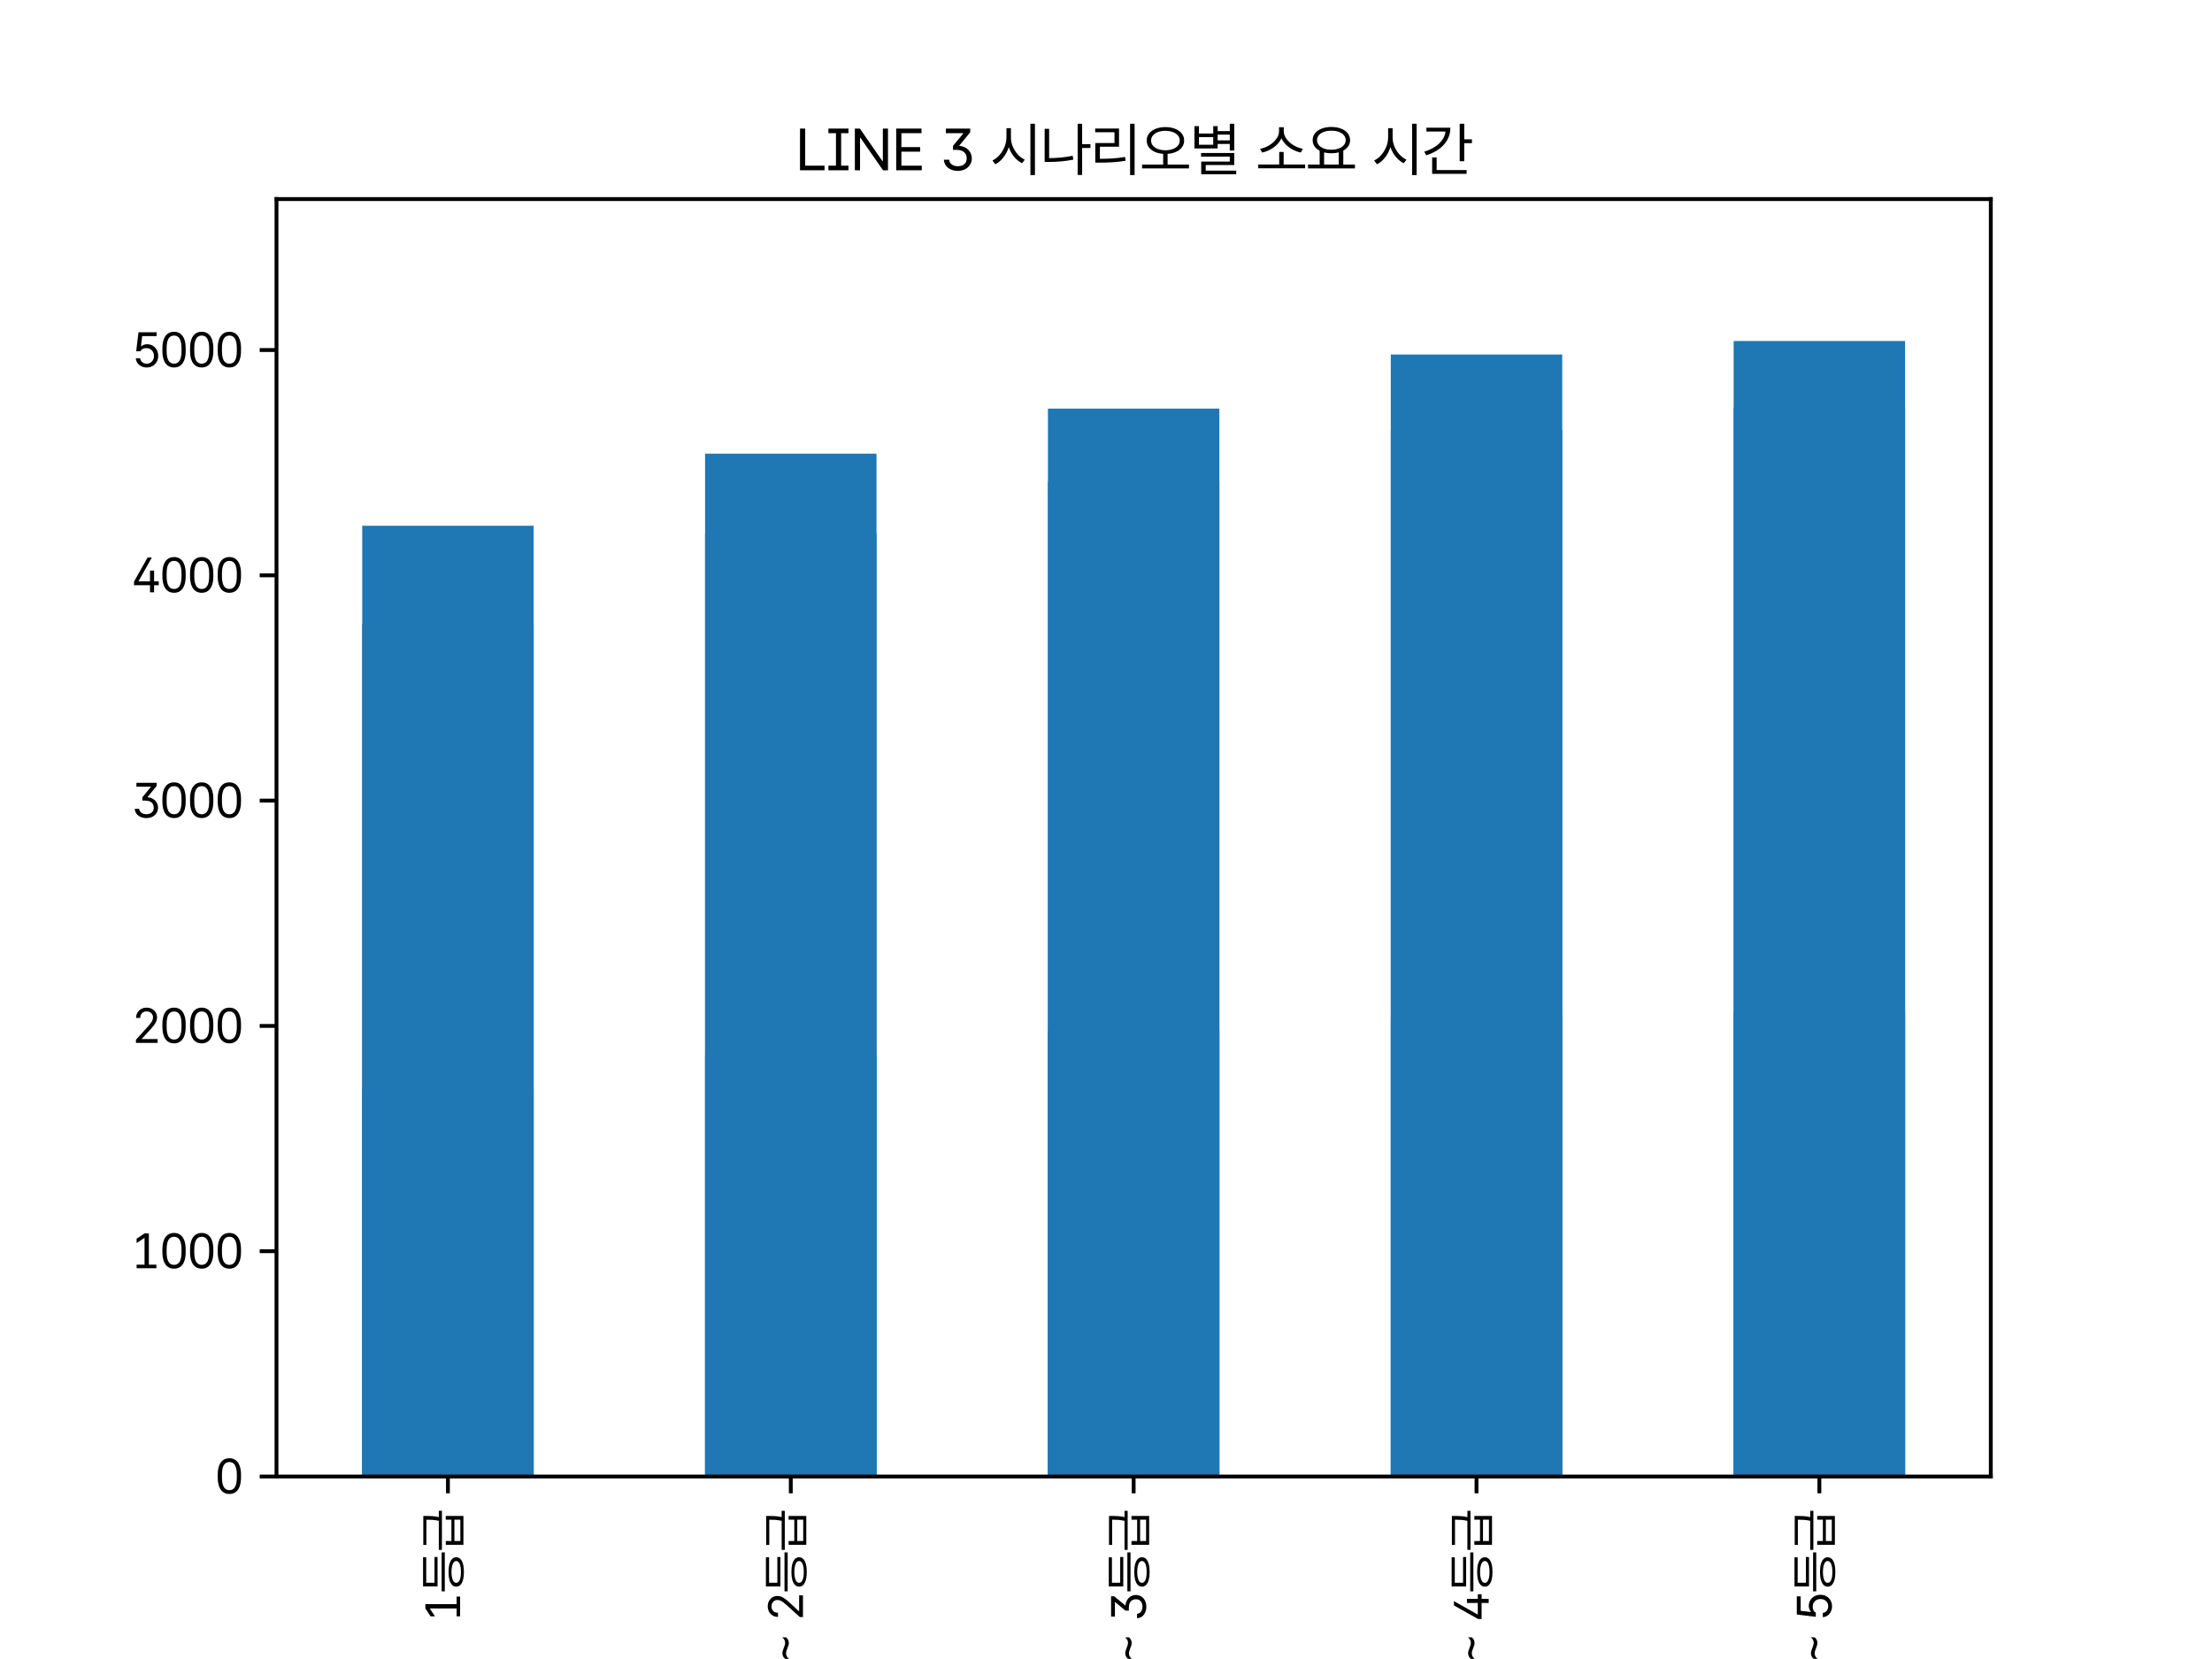 <?xml version="1.0" encoding="utf-8" standalone="no"?>
<!DOCTYPE svg PUBLIC "-//W3C//DTD SVG 1.1//EN"
  "http://www.w3.org/Graphics/SVG/1.1/DTD/svg11.dtd">
<svg xmlns:xlink="http://www.w3.org/1999/xlink" width="460.8pt" height="345.6pt" viewBox="0 0 460.8 345.6" xmlns="http://www.w3.org/2000/svg" version="1.1">
 <defs>
  <style type="text/css">*{stroke-linejoin: round; stroke-linecap: butt}</style>
 </defs>
 <g id="figure_1">
  <g id="patch_1">
   <path d="M 0 345.6 
L 460.8 345.6 
L 460.8 0 
L 0 0 
z
" style="fill: #ffffff"/>
  </g>
  <g id="axes_1">
   <g id="patch_2">
    <path d="M 57.6 307.584 
L 414.72 307.584 
L 414.72 41.472 
L 57.6 41.472 
z
" style="fill: #ffffff"/>
   </g>
   <g id="patch_3">
    <path d="M 75.456 307.584 
L 111.168 307.584 
L 111.168 129.941 
L 75.456 129.941 
z
" clip-path="url(#p544f9dbd07)" style="fill: #1f77b4"/>
   </g>
   <g id="patch_4">
    <path d="M 146.88 307.584 
L 182.592 307.584 
L 182.592 111.168 
L 146.88 111.168 
z
" clip-path="url(#p544f9dbd07)" style="fill: #1f77b4"/>
   </g>
   <g id="patch_5">
    <path d="M 218.304 307.584 
L 254.016 307.584 
L 254.016 100.373 
L 218.304 100.373 
z
" clip-path="url(#p544f9dbd07)" style="fill: #1f77b4"/>
   </g>
   <g id="patch_6">
    <path d="M 289.728 307.584 
L 325.44 307.584 
L 325.44 89.579 
L 289.728 89.579 
z
" clip-path="url(#p544f9dbd07)" style="fill: #1f77b4"/>
   </g>
   <g id="patch_7">
    <path d="M 361.152 307.584 
L 396.864 307.584 
L 396.864 84.885 
L 361.152 84.885 
z
" clip-path="url(#p544f9dbd07)" style="fill: #1f77b4"/>
   </g>
   <g id="patch_8">
    <path d="M 75.456 307.584 
L 111.168 307.584 
L 111.168 109.525 
L 75.456 109.525 
z
" clip-path="url(#p544f9dbd07)" style="fill: #1f77b4"/>
   </g>
   <g id="patch_9">
    <path d="M 146.88 307.584 
L 182.592 307.584 
L 182.592 94.507 
L 146.88 94.507 
z
" clip-path="url(#p544f9dbd07)" style="fill: #1f77b4"/>
   </g>
   <g id="patch_10">
    <path d="M 218.304 307.584 
L 254.016 307.584 
L 254.016 85.12 
L 218.304 85.12 
z
" clip-path="url(#p544f9dbd07)" style="fill: #1f77b4"/>
   </g>
   <g id="patch_11">
    <path d="M 289.728 307.584 
L 325.44 307.584 
L 325.44 73.856 
L 289.728 73.856 
z
" clip-path="url(#p544f9dbd07)" style="fill: #1f77b4"/>
   </g>
   <g id="patch_12">
    <path d="M 361.152 307.584 
L 396.864 307.584 
L 396.864 71.04 
L 361.152 71.04 
z
" clip-path="url(#p544f9dbd07)" style="fill: #1f77b4"/>
   </g>
   <g id="patch_13">
    <path d="M 75.456 307.584 
L 111.168 307.584 
L 111.168 226.859 
L 75.456 226.859 
z
" clip-path="url(#p544f9dbd07)" style="fill: #1f77b4"/>
   </g>
   <g id="patch_14">
    <path d="M 146.88 307.584 
L 182.592 307.584 
L 182.592 219.819 
L 146.88 219.819 
z
" clip-path="url(#p544f9dbd07)" style="fill: #1f77b4"/>
   </g>
   <g id="patch_15">
    <path d="M 218.304 307.584 
L 254.016 307.584 
L 254.016 214.656 
L 218.304 214.656 
z
" clip-path="url(#p544f9dbd07)" style="fill: #1f77b4"/>
   </g>
   <g id="patch_16">
    <path d="M 289.728 307.584 
L 325.44 307.584 
L 325.44 211.84 
L 289.728 211.84 
z
" clip-path="url(#p544f9dbd07)" style="fill: #1f77b4"/>
   </g>
   <g id="patch_17">
    <path d="M 361.152 307.584 
L 396.864 307.584 
L 396.864 210.901 
L 361.152 210.901 
z
" clip-path="url(#p544f9dbd07)" style="fill: #1f77b4"/>
   </g>
   <g id="matplotlib.axis_1">
    <g id="xtick_1">
     <g id="line2d_1">
      <defs>
       <path id="m6eeb0e5762" d="M 0 0 
L 0 3.5 
" style="stroke: #000000; stroke-width: 0.8"/>
      </defs>
      <g>
       <use xlink:href="#m6eeb0e5762" x="93.312" y="307.584" style="stroke: #000000; stroke-width: 0.8"/>
      </g>
     </g>
     <g id="text_1">
      <!-- 1등급 -->
      <g transform="translate(95.851 337.631) rotate(-90) scale(0.1 -0.1)">
       <defs>
        <path id="PretendardGOV-Regular-31" d="M 2163 456 
L 3144 456 
L 3144 0 
L 569 0 
L 569 456 
L 1600 456 
L 1600 3938 
L 1575 3938 
L 569 3269 
L 569 3844 
L 1600 4525 
L 2163 4525 
L 2163 456 
z
" transform="scale(0.016)"/>
        <path id="PretendardGOV-Regular-b4f1" d="M 5294 1994 
L 225 1994 
L 225 2406 
L 5294 2406 
L 5294 1994 
z
M 4700 2938 
L 869 2938 
L 869 4825 
L 4663 4825 
L 4663 4413 
L 1350 4413 
L 1350 3338 
L 4700 3338 
L 4700 2938 
z
M 2756 1506 
Q 3350 1506 3779 1389 
Q 4209 1272 4437 1047 
Q 4666 822 4669 506 
Q 4666 188 4437 -37 
Q 4209 -263 3781 -378 
Q 3353 -494 2756 -494 
Q 2156 -494 1725 -378 
Q 1294 -263 1066 -37 
Q 838 188 838 506 
Q 838 822 1066 1047 
Q 1294 1272 1725 1389 
Q 2156 1506 2756 1506 
z
M 2756 1125 
Q 2309 1122 1990 1048 
Q 1672 975 1503 836 
Q 1334 697 1338 506 
Q 1334 213 1707 53 
Q 2081 -106 2756 -106 
Q 3422 -106 3798 53 
Q 4175 213 4175 506 
Q 4175 697 4004 836 
Q 3834 975 3515 1048 
Q 3197 1122 2756 1125 
z
" transform="scale(0.016)"/>
        <path id="PretendardGOV-Regular-ae09" d="M 1375 1131 
L 4156 1131 
L 4156 1869 
L 4644 1869 
L 4644 -431 
L 888 -431 
L 888 1869 
L 1375 1869 
L 1375 1131 
z
M 4156 -31 
L 4156 744 
L 1375 744 
L 1375 -31 
L 4156 -31 
z
M 4644 4388 
Q 4644 3947 4617 3590 
Q 4591 3234 4491 2775 
L 5313 2775 
L 5313 2369 
L 225 2369 
L 225 2775 
L 4009 2775 
Q 4106 3231 4131 3587 
Q 4156 3944 4156 4388 
L 869 4388 
L 869 4794 
L 4644 4794 
L 4644 4388 
z
" transform="scale(0.016)"/>
       </defs>
       <use xlink:href="#PretendardGOV-Regular-31"/>
       <use xlink:href="#PretendardGOV-Regular-b4f1" x="57.617"/>
       <use xlink:href="#PretendardGOV-Regular-ae09" x="144.043"/>
      </g>
     </g>
    </g>
    <g id="xtick_2">
     <g id="line2d_2">
      <g>
       <use xlink:href="#m6eeb0e5762" x="164.736" y="307.584" style="stroke: #000000; stroke-width: 0.8"/>
      </g>
     </g>
     <g id="text_2">
      <!-- ~ 2등급 -->
      <g transform="translate(167.275 346.275) rotate(-90) scale(0.1 -0.1)">
       <defs>
        <path id="PretendardGOV-Regular-7e" d="M 444 2331 
Q 594 2503 778 2592 
Q 963 2681 1169 2681 
Q 1325 2681 1475 2636 
Q 1625 2591 1863 2500 
Q 2094 2409 2237 2367 
Q 2381 2325 2531 2325 
Q 2744 2325 2923 2423 
Q 3103 2522 3244 2713 
L 3244 2194 
Q 2931 1844 2513 1844 
Q 2353 1844 2195 1891 
Q 2038 1938 1825 2025 
Q 1600 2113 1450 2156 
Q 1300 2200 1150 2200 
Q 944 2200 764 2101 
Q 584 2003 444 1813 
L 444 2331 
z
" transform="scale(0.016)"/>
        <path id="PretendardGOV-Regular-20" transform="scale(0.016)"/>
        <path id="PretendardGOV-Regular-32" d="M 481 406 
L 1956 2038 
Q 2238 2350 2391 2550 
Q 2544 2750 2623 2937 
Q 2703 3125 2706 3331 
Q 2703 3559 2592 3734 
Q 2481 3909 2290 4004 
Q 2100 4100 1863 4100 
Q 1613 4100 1427 3995 
Q 1241 3891 1139 3697 
Q 1038 3503 1038 3250 
L 500 3250 
Q 500 3641 679 3945 
Q 859 4250 1175 4419 
Q 1491 4588 1881 4588 
Q 2266 4588 2573 4420 
Q 2881 4253 3054 3965 
Q 3228 3678 3231 3331 
Q 3228 3075 3139 2840 
Q 3050 2606 2839 2317 
Q 2628 2028 2238 1606 
L 1250 538 
L 1250 500 
L 3306 500 
L 3306 0 
L 481 0 
L 481 406 
z
" transform="scale(0.016)"/>
       </defs>
       <use xlink:href="#PretendardGOV-Regular-7e"/>
       <use xlink:href="#PretendardGOV-Regular-20" x="57.617"/>
       <use xlink:href="#PretendardGOV-Regular-32" x="86.426"/>
       <use xlink:href="#PretendardGOV-Regular-b4f1" x="144.043"/>
       <use xlink:href="#PretendardGOV-Regular-ae09" x="230.469"/>
      </g>
     </g>
    </g>
    <g id="xtick_3">
     <g id="line2d_3">
      <g>
       <use xlink:href="#m6eeb0e5762" x="236.16" y="307.584" style="stroke: #000000; stroke-width: 0.8"/>
      </g>
     </g>
     <g id="text_3">
      <!-- ~ 3등급 -->
      <g transform="translate(238.699 346.275) rotate(-90) scale(0.1 -0.1)">
       <defs>
        <path id="PretendardGOV-Regular-33" d="M 900 1144 
Q 922 922 1048 762 
Q 1175 603 1381 520 
Q 1588 438 1844 438 
Q 2119 438 2336 534 
Q 2553 631 2678 823 
Q 2803 1016 2800 1288 
Q 2803 1547 2689 1755 
Q 2575 1963 2325 2088 
Q 2075 2213 1688 2213 
L 1319 2213 
L 1319 2656 
L 2425 3988 
L 2425 4025 
L 544 4025 
L 544 4525 
L 3181 4525 
L 3181 4119 
L 2000 2681 
L 2000 2644 
Q 2384 2622 2693 2439 
Q 3003 2256 3179 1953 
Q 3356 1650 3356 1281 
Q 3356 897 3161 590 
Q 2966 284 2619 110 
Q 2272 -63 1831 -63 
Q 1428 -63 1093 82 
Q 759 228 554 501 
Q 350 775 325 1144 
L 900 1144 
z
" transform="scale(0.016)"/>
       </defs>
       <use xlink:href="#PretendardGOV-Regular-7e"/>
       <use xlink:href="#PretendardGOV-Regular-20" x="57.617"/>
       <use xlink:href="#PretendardGOV-Regular-33" x="86.426"/>
       <use xlink:href="#PretendardGOV-Regular-b4f1" x="144.043"/>
       <use xlink:href="#PretendardGOV-Regular-ae09" x="230.469"/>
      </g>
     </g>
    </g>
    <g id="xtick_4">
     <g id="line2d_4">
      <g>
       <use xlink:href="#m6eeb0e5762" x="307.584" y="307.584" style="stroke: #000000; stroke-width: 0.8"/>
      </g>
     </g>
     <g id="text_4">
      <!-- ~ 4등급 -->
      <g transform="translate(310.123 346.275) rotate(-90) scale(0.1 -0.1)">
       <defs>
        <path id="PretendardGOV-Regular-34" d="M 231 1388 
L 1994 4525 
L 2550 4525 
L 825 1456 
L 825 1419 
L 2313 1419 
L 2313 2831 
L 2844 2831 
L 2844 1419 
L 3450 1419 
L 3450 925 
L 2844 925 
L 2844 0 
L 2313 0 
L 2313 925 
L 231 925 
L 231 1388 
z
" transform="scale(0.016)"/>
       </defs>
       <use xlink:href="#PretendardGOV-Regular-7e"/>
       <use xlink:href="#PretendardGOV-Regular-20" x="57.617"/>
       <use xlink:href="#PretendardGOV-Regular-34" x="86.426"/>
       <use xlink:href="#PretendardGOV-Regular-b4f1" x="144.043"/>
       <use xlink:href="#PretendardGOV-Regular-ae09" x="230.469"/>
      </g>
     </g>
    </g>
    <g id="xtick_5">
     <g id="line2d_5">
      <g>
       <use xlink:href="#m6eeb0e5762" x="379.008" y="307.584" style="stroke: #000000; stroke-width: 0.8"/>
      </g>
     </g>
     <g id="text_5">
      <!-- ~ 5등급 -->
      <g transform="translate(381.547 346.275) rotate(-90) scale(0.1 -0.1)">
       <defs>
        <path id="PretendardGOV-Regular-35" d="M 1888 -63 
Q 1500 -63 1183 92 
Q 866 247 677 520 
Q 488 794 469 1138 
L 1025 1138 
Q 1041 938 1158 777 
Q 1275 616 1467 523 
Q 1659 431 1888 431 
Q 2159 431 2373 561 
Q 2588 691 2709 919 
Q 2831 1147 2831 1431 
Q 2831 1725 2704 1956 
Q 2578 2188 2354 2320 
Q 2131 2453 1850 2456 
Q 1572 2463 1373 2366 
Q 1175 2269 1063 2050 
L 513 2050 
L 813 4525 
L 3175 4525 
L 3175 4025 
L 1294 4025 
L 1138 2700 
L 1188 2700 
Q 1309 2816 1514 2889 
Q 1719 2963 1944 2963 
Q 2350 2963 2678 2766 
Q 3006 2569 3193 2222 
Q 3381 1875 3381 1444 
Q 3381 1016 3187 672 
Q 2994 328 2653 132 
Q 2313 -63 1888 -63 
z
" transform="scale(0.016)"/>
       </defs>
       <use xlink:href="#PretendardGOV-Regular-7e"/>
       <use xlink:href="#PretendardGOV-Regular-20" x="57.617"/>
       <use xlink:href="#PretendardGOV-Regular-35" x="86.426"/>
       <use xlink:href="#PretendardGOV-Regular-b4f1" x="144.043"/>
       <use xlink:href="#PretendardGOV-Regular-ae09" x="230.469"/>
      </g>
     </g>
    </g>
   </g>
   <g id="matplotlib.axis_2">
    <g id="ytick_1">
     <g id="line2d_6">
      <defs>
       <path id="m4a0581c6d5" d="M 0 0 
L -3.5 0 
" style="stroke: #000000; stroke-width: 0.8"/>
      </defs>
      <g>
       <use xlink:href="#m4a0581c6d5" x="57.6" y="307.584" style="stroke: #000000; stroke-width: 0.8"/>
      </g>
     </g>
     <g id="text_6">
      <!-- 0 -->
      <g transform="translate(44.837 311.119) scale(0.1 -0.1)">
       <defs>
        <path id="PretendardGOV-Regular-30" d="M 1844 -63 
Q 1359 -63 1018 187 
Q 678 438 501 920 
Q 325 1403 325 2088 
L 325 2438 
Q 325 3125 501 3606 
Q 678 4088 1018 4338 
Q 1359 4588 1844 4588 
Q 2325 4588 2664 4338 
Q 3003 4088 3179 3606 
Q 3356 3125 3356 2438 
L 3356 2088 
Q 3356 1403 3179 920 
Q 3003 438 2664 187 
Q 2325 -63 1844 -63 
z
M 1844 431 
Q 2813 431 2813 2081 
L 2813 2438 
Q 2813 4094 1844 4094 
Q 1356 4094 1115 3681 
Q 875 3269 875 2438 
L 875 2081 
Q 875 1256 1115 843 
Q 1356 431 1844 431 
z
" transform="scale(0.016)"/>
       </defs>
       <use xlink:href="#PretendardGOV-Regular-30"/>
      </g>
     </g>
    </g>
    <g id="ytick_2">
     <g id="line2d_7">
      <g>
       <use xlink:href="#m4a0581c6d5" x="57.6" y="260.651" style="stroke: #000000; stroke-width: 0.8"/>
      </g>
     </g>
     <g id="text_7">
      <!-- 1000 -->
      <g transform="translate(27.55 264.186) scale(0.1 -0.1)">
       <use xlink:href="#PretendardGOV-Regular-31"/>
       <use xlink:href="#PretendardGOV-Regular-30" x="57.617"/>
       <use xlink:href="#PretendardGOV-Regular-30" x="115.234"/>
       <use xlink:href="#PretendardGOV-Regular-30" x="172.852"/>
      </g>
     </g>
    </g>
    <g id="ytick_3">
     <g id="line2d_8">
      <g>
       <use xlink:href="#m4a0581c6d5" x="57.6" y="213.717" style="stroke: #000000; stroke-width: 0.8"/>
      </g>
     </g>
     <g id="text_8">
      <!-- 2000 -->
      <g transform="translate(27.55 217.252) scale(0.1 -0.1)">
       <use xlink:href="#PretendardGOV-Regular-32"/>
       <use xlink:href="#PretendardGOV-Regular-30" x="57.617"/>
       <use xlink:href="#PretendardGOV-Regular-30" x="115.234"/>
       <use xlink:href="#PretendardGOV-Regular-30" x="172.852"/>
      </g>
     </g>
    </g>
    <g id="ytick_4">
     <g id="line2d_9">
      <g>
       <use xlink:href="#m4a0581c6d5" x="57.6" y="166.784" style="stroke: #000000; stroke-width: 0.8"/>
      </g>
     </g>
     <g id="text_9">
      <!-- 3000 -->
      <g transform="translate(27.55 170.319) scale(0.1 -0.1)">
       <use xlink:href="#PretendardGOV-Regular-33"/>
       <use xlink:href="#PretendardGOV-Regular-30" x="57.617"/>
       <use xlink:href="#PretendardGOV-Regular-30" x="115.234"/>
       <use xlink:href="#PretendardGOV-Regular-30" x="172.852"/>
      </g>
     </g>
    </g>
    <g id="ytick_5">
     <g id="line2d_10">
      <g>
       <use xlink:href="#m4a0581c6d5" x="57.6" y="119.851" style="stroke: #000000; stroke-width: 0.8"/>
      </g>
     </g>
     <g id="text_10">
      <!-- 4000 -->
      <g transform="translate(27.55 123.386) scale(0.1 -0.1)">
       <use xlink:href="#PretendardGOV-Regular-34"/>
       <use xlink:href="#PretendardGOV-Regular-30" x="57.617"/>
       <use xlink:href="#PretendardGOV-Regular-30" x="115.234"/>
       <use xlink:href="#PretendardGOV-Regular-30" x="172.852"/>
      </g>
     </g>
    </g>
    <g id="ytick_6">
     <g id="line2d_11">
      <g>
       <use xlink:href="#m4a0581c6d5" x="57.6" y="72.917" style="stroke: #000000; stroke-width: 0.8"/>
      </g>
     </g>
     <g id="text_11">
      <!-- 5000 -->
      <g transform="translate(27.55 76.452) scale(0.1 -0.1)">
       <use xlink:href="#PretendardGOV-Regular-35"/>
       <use xlink:href="#PretendardGOV-Regular-30" x="57.617"/>
       <use xlink:href="#PretendardGOV-Regular-30" x="115.234"/>
       <use xlink:href="#PretendardGOV-Regular-30" x="172.852"/>
      </g>
     </g>
    </g>
   </g>
   <g id="patch_18">
    <path d="M 57.6 307.584 
L 57.6 41.472 
" style="fill: none; stroke: #000000; stroke-width: 0.8; stroke-linejoin: miter; stroke-linecap: square"/>
   </g>
   <g id="patch_19">
    <path d="M 414.72 307.584 
L 414.72 41.472 
" style="fill: none; stroke: #000000; stroke-width: 0.8; stroke-linejoin: miter; stroke-linecap: square"/>
   </g>
   <g id="patch_20">
    <path d="M 57.6 307.584 
L 414.72 307.584 
" style="fill: none; stroke: #000000; stroke-width: 0.8; stroke-linejoin: miter; stroke-linecap: square"/>
   </g>
   <g id="patch_21">
    <path d="M 57.6 41.472 
L 414.72 41.472 
" style="fill: none; stroke: #000000; stroke-width: 0.8; stroke-linejoin: miter; stroke-linecap: square"/>
   </g>
   <g id="text_12">
    <!-- LINE 3 시나리오별 소요 시간 -->
    <g transform="translate(165.696 35.472) scale(0.12 -0.12)">
     <defs>
      <path id="PretendardGOV-Regular-4c" d="M 500 4525 
L 1063 4525 
L 1063 500 
L 3163 500 
L 3163 0 
L 500 0 
L 500 4525 
z
" transform="scale(0.016)"/>
      <path id="PretendardGOV-Regular-49" d="M 250 4525 
L 2425 4525 
L 2425 4025 
L 1631 4025 
L 1631 500 
L 2425 500 
L 2425 0 
L 250 0 
L 250 500 
L 1069 500 
L 1069 4025 
L 250 4025 
L 250 4525 
z
" transform="scale(0.016)"/>
      <path id="PretendardGOV-Regular-4e" d="M 4094 0 
L 3556 0 
L 1106 3525 
L 1063 3525 
L 1063 0 
L 500 0 
L 500 4525 
L 1044 4525 
L 3494 994 
L 3538 994 
L 3538 4525 
L 4094 4525 
L 4094 0 
z
" transform="scale(0.016)"/>
      <path id="PretendardGOV-Regular-45" d="M 500 4525 
L 3244 4525 
L 3244 4025 
L 1063 4025 
L 1063 2513 
L 3100 2513 
L 3100 2019 
L 1063 2019 
L 1063 500 
L 3275 500 
L 3275 0 
L 500 0 
L 500 4525 
z
" transform="scale(0.016)"/>
      <path id="PretendardGOV-Regular-c2dc" d="M 2200 3556 
Q 2197 3063 2400 2577 
Q 2603 2091 2950 1712 
Q 3297 1334 3706 1150 
L 3406 763 
Q 2931 997 2545 1461 
Q 2159 1925 1963 2516 
Q 1769 1888 1381 1392 
Q 994 897 506 650 
L 194 1063 
Q 603 1253 950 1642 
Q 1297 2031 1503 2536 
Q 1709 3041 1713 3556 
L 1713 4569 
L 2200 4569 
L 2200 3556 
z
M 4806 -519 
L 4313 -519 
L 4313 5050 
L 4806 5050 
L 4806 -519 
z
" transform="scale(0.016)"/>
      <path id="PretendardGOV-Regular-b098" d="M 5425 2419 
L 4525 2419 
L 4525 -506 
L 4038 -506 
L 4038 5050 
L 4525 5050 
L 4525 2831 
L 5425 2831 
L 5425 2419 
z
M 944 1319 
Q 1597 1322 2222 1381 
Q 2847 1441 3500 1575 
L 3563 1156 
Q 2884 1019 2236 962 
Q 1588 906 900 906 
L 456 906 
L 456 4500 
L 944 4500 
L 944 1319 
z
" transform="scale(0.016)"/>
      <path id="PretendardGOV-Regular-b9ac" d="M 4813 -519 
L 4325 -519 
L 4325 5050 
L 4813 5050 
L 4813 -519 
z
M 3125 2556 
L 1050 2556 
L 1050 1244 
Q 1797 1244 2439 1287 
Q 3081 1331 3788 1444 
L 3838 1031 
Q 3116 916 2456 873 
Q 1797 831 1013 831 
L 550 831 
L 550 2956 
L 2631 2956 
L 2631 4125 
L 538 4125 
L 538 4531 
L 3125 4531 
L 3125 2556 
z
" transform="scale(0.016)"/>
      <path id="PretendardGOV-Regular-c624" d="M 2756 4688 
Q 3344 4684 3806 4503 
Q 4269 4322 4528 3992 
Q 4788 3663 4788 3231 
Q 4788 2825 4561 2509 
Q 4334 2194 3928 2006 
Q 3522 1819 2994 1784 
L 2994 619 
L 5313 619 
L 5313 206 
L 225 206 
L 225 619 
L 2513 619 
L 2513 1784 
Q 1988 1819 1581 2008 
Q 1175 2197 950 2511 
Q 725 2825 725 3231 
Q 725 3663 984 3992 
Q 1244 4322 1706 4503 
Q 2169 4684 2756 4688 
z
M 2756 4281 
Q 2309 4281 1954 4148 
Q 1600 4016 1400 3777 
Q 1200 3538 1200 3231 
Q 1200 2916 1400 2675 
Q 1600 2434 1953 2303 
Q 2306 2172 2756 2169 
Q 3206 2172 3559 2303 
Q 3913 2434 4113 2675 
Q 4313 2916 4313 3231 
Q 4313 3538 4113 3777 
Q 3913 4016 3558 4148 
Q 3203 4281 2756 4281 
z
" transform="scale(0.016)"/>
      <path id="PretendardGOV-Regular-bcc4" d="M 4825 2144 
L 4338 2144 
L 4338 2856 
L 3025 2856 
L 3025 2369 
L 506 2369 
L 506 4788 
L 994 4788 
L 994 3988 
L 2544 3988 
L 2544 4788 
L 3025 4788 
L 3025 4250 
L 4338 4250 
L 4338 5050 
L 4825 5050 
L 4825 2144 
z
M 4825 569 
L 1725 569 
L 1725 -38 
L 5038 -38 
L 5038 -431 
L 1238 -431 
L 1238 944 
L 4338 944 
L 4338 1481 
L 1225 1481 
L 1225 1875 
L 4825 1875 
L 4825 569 
z
M 2544 2769 
L 2544 3600 
L 994 3600 
L 994 2769 
L 2544 2769 
z
M 4338 3244 
L 4338 3869 
L 3025 3869 
L 3025 3244 
L 4338 3244 
z
" transform="scale(0.016)"/>
      <path id="PretendardGOV-Regular-c18c" d="M 5313 219 
L 225 219 
L 225 625 
L 2500 625 
L 2500 1988 
L 2981 1988 
L 2981 625 
L 5313 625 
L 5313 219 
z
M 2994 4244 
Q 2994 3800 3301 3390 
Q 3609 2981 4089 2698 
Q 4569 2416 5063 2331 
L 4844 1925 
Q 4413 2013 3997 2228 
Q 3581 2444 3248 2766 
Q 2916 3088 2741 3475 
Q 2566 3088 2234 2766 
Q 1903 2444 1489 2228 
Q 1075 2013 644 1925 
L 425 2331 
Q 919 2416 1395 2698 
Q 1872 2981 2176 3389 
Q 2481 3797 2481 4244 
L 2481 4669 
L 2994 4669 
L 2994 4244 
z
" transform="scale(0.016)"/>
      <path id="PretendardGOV-Regular-c694" d="M 5313 206 
L 225 206 
L 225 619 
L 1488 619 
L 1488 2119 
Q 1125 2306 925 2601 
Q 725 2897 725 3269 
Q 725 3694 984 4017 
Q 1244 4341 1705 4519 
Q 2166 4697 2756 4700 
Q 3347 4697 3808 4519 
Q 4269 4341 4528 4017 
Q 4788 3694 4788 3269 
Q 4788 2903 4594 2611 
Q 4400 2319 4050 2131 
L 4050 619 
L 5313 619 
L 5313 206 
z
M 2756 4294 
Q 2303 4297 1950 4169 
Q 1597 4041 1398 3808 
Q 1200 3575 1200 3269 
Q 1200 2963 1398 2727 
Q 1597 2491 1950 2361 
Q 2303 2231 2756 2231 
Q 3206 2231 3559 2362 
Q 3913 2494 4113 2728 
Q 4313 2963 4313 3269 
Q 4313 3575 4113 3808 
Q 3913 4041 3559 4169 
Q 3206 4297 2756 4294 
z
M 3556 619 
L 3556 1941 
Q 3184 1844 2756 1844 
Q 2325 1844 1969 1938 
L 1969 619 
L 3556 619 
z
" transform="scale(0.016)"/>
      <path id="PretendardGOV-Regular-ac04" d="M 4569 3356 
L 5406 3356 
L 5406 2944 
L 4569 2944 
L 4569 981 
L 4075 981 
L 4075 5050 
L 4569 5050 
L 4569 3356 
z
M 3069 4619 
Q 3069 3916 2748 3328 
Q 2428 2741 1839 2309 
Q 1250 1878 444 1625 
L 231 2019 
Q 897 2228 1397 2554 
Q 1897 2881 2190 3301 
Q 2484 3722 2534 4206 
L 463 4206 
L 463 4619 
L 3069 4619 
z
M 4825 -388 
L 1088 -388 
L 1088 1394 
L 1575 1394 
L 1575 25 
L 4825 25 
L 4825 -388 
z
" transform="scale(0.016)"/>
     </defs>
     <use xlink:href="#PretendardGOV-Regular-4c"/>
     <use xlink:href="#PretendardGOV-Regular-49" x="53.32"/>
     <use xlink:href="#PretendardGOV-Regular-4e" x="95.215"/>
     <use xlink:href="#PretendardGOV-Regular-45" x="166.992"/>
     <use xlink:href="#PretendardGOV-Regular-20" x="223.73"/>
     <use xlink:href="#PretendardGOV-Regular-33" x="252.539"/>
     <use xlink:href="#PretendardGOV-Regular-20" x="310.156"/>
     <use xlink:href="#PretendardGOV-Regular-c2dc" x="338.965"/>
     <use xlink:href="#PretendardGOV-Regular-b098" x="425.391"/>
     <use xlink:href="#PretendardGOV-Regular-b9ac" x="511.816"/>
     <use xlink:href="#PretendardGOV-Regular-c624" x="598.242"/>
     <use xlink:href="#PretendardGOV-Regular-bcc4" x="684.668"/>
     <use xlink:href="#PretendardGOV-Regular-20" x="771.094"/>
     <use xlink:href="#PretendardGOV-Regular-c18c" x="799.902"/>
     <use xlink:href="#PretendardGOV-Regular-c694" x="886.328"/>
     <use xlink:href="#PretendardGOV-Regular-20" x="972.754"/>
     <use xlink:href="#PretendardGOV-Regular-c2dc" x="1001.562"/>
     <use xlink:href="#PretendardGOV-Regular-ac04" x="1087.988"/>
    </g>
   </g>
  </g>
 </g>
 <defs>
  <clipPath id="p544f9dbd07">
   <rect x="57.6" y="41.472" width="357.12" height="266.112"/>
  </clipPath>
 </defs>
</svg>
